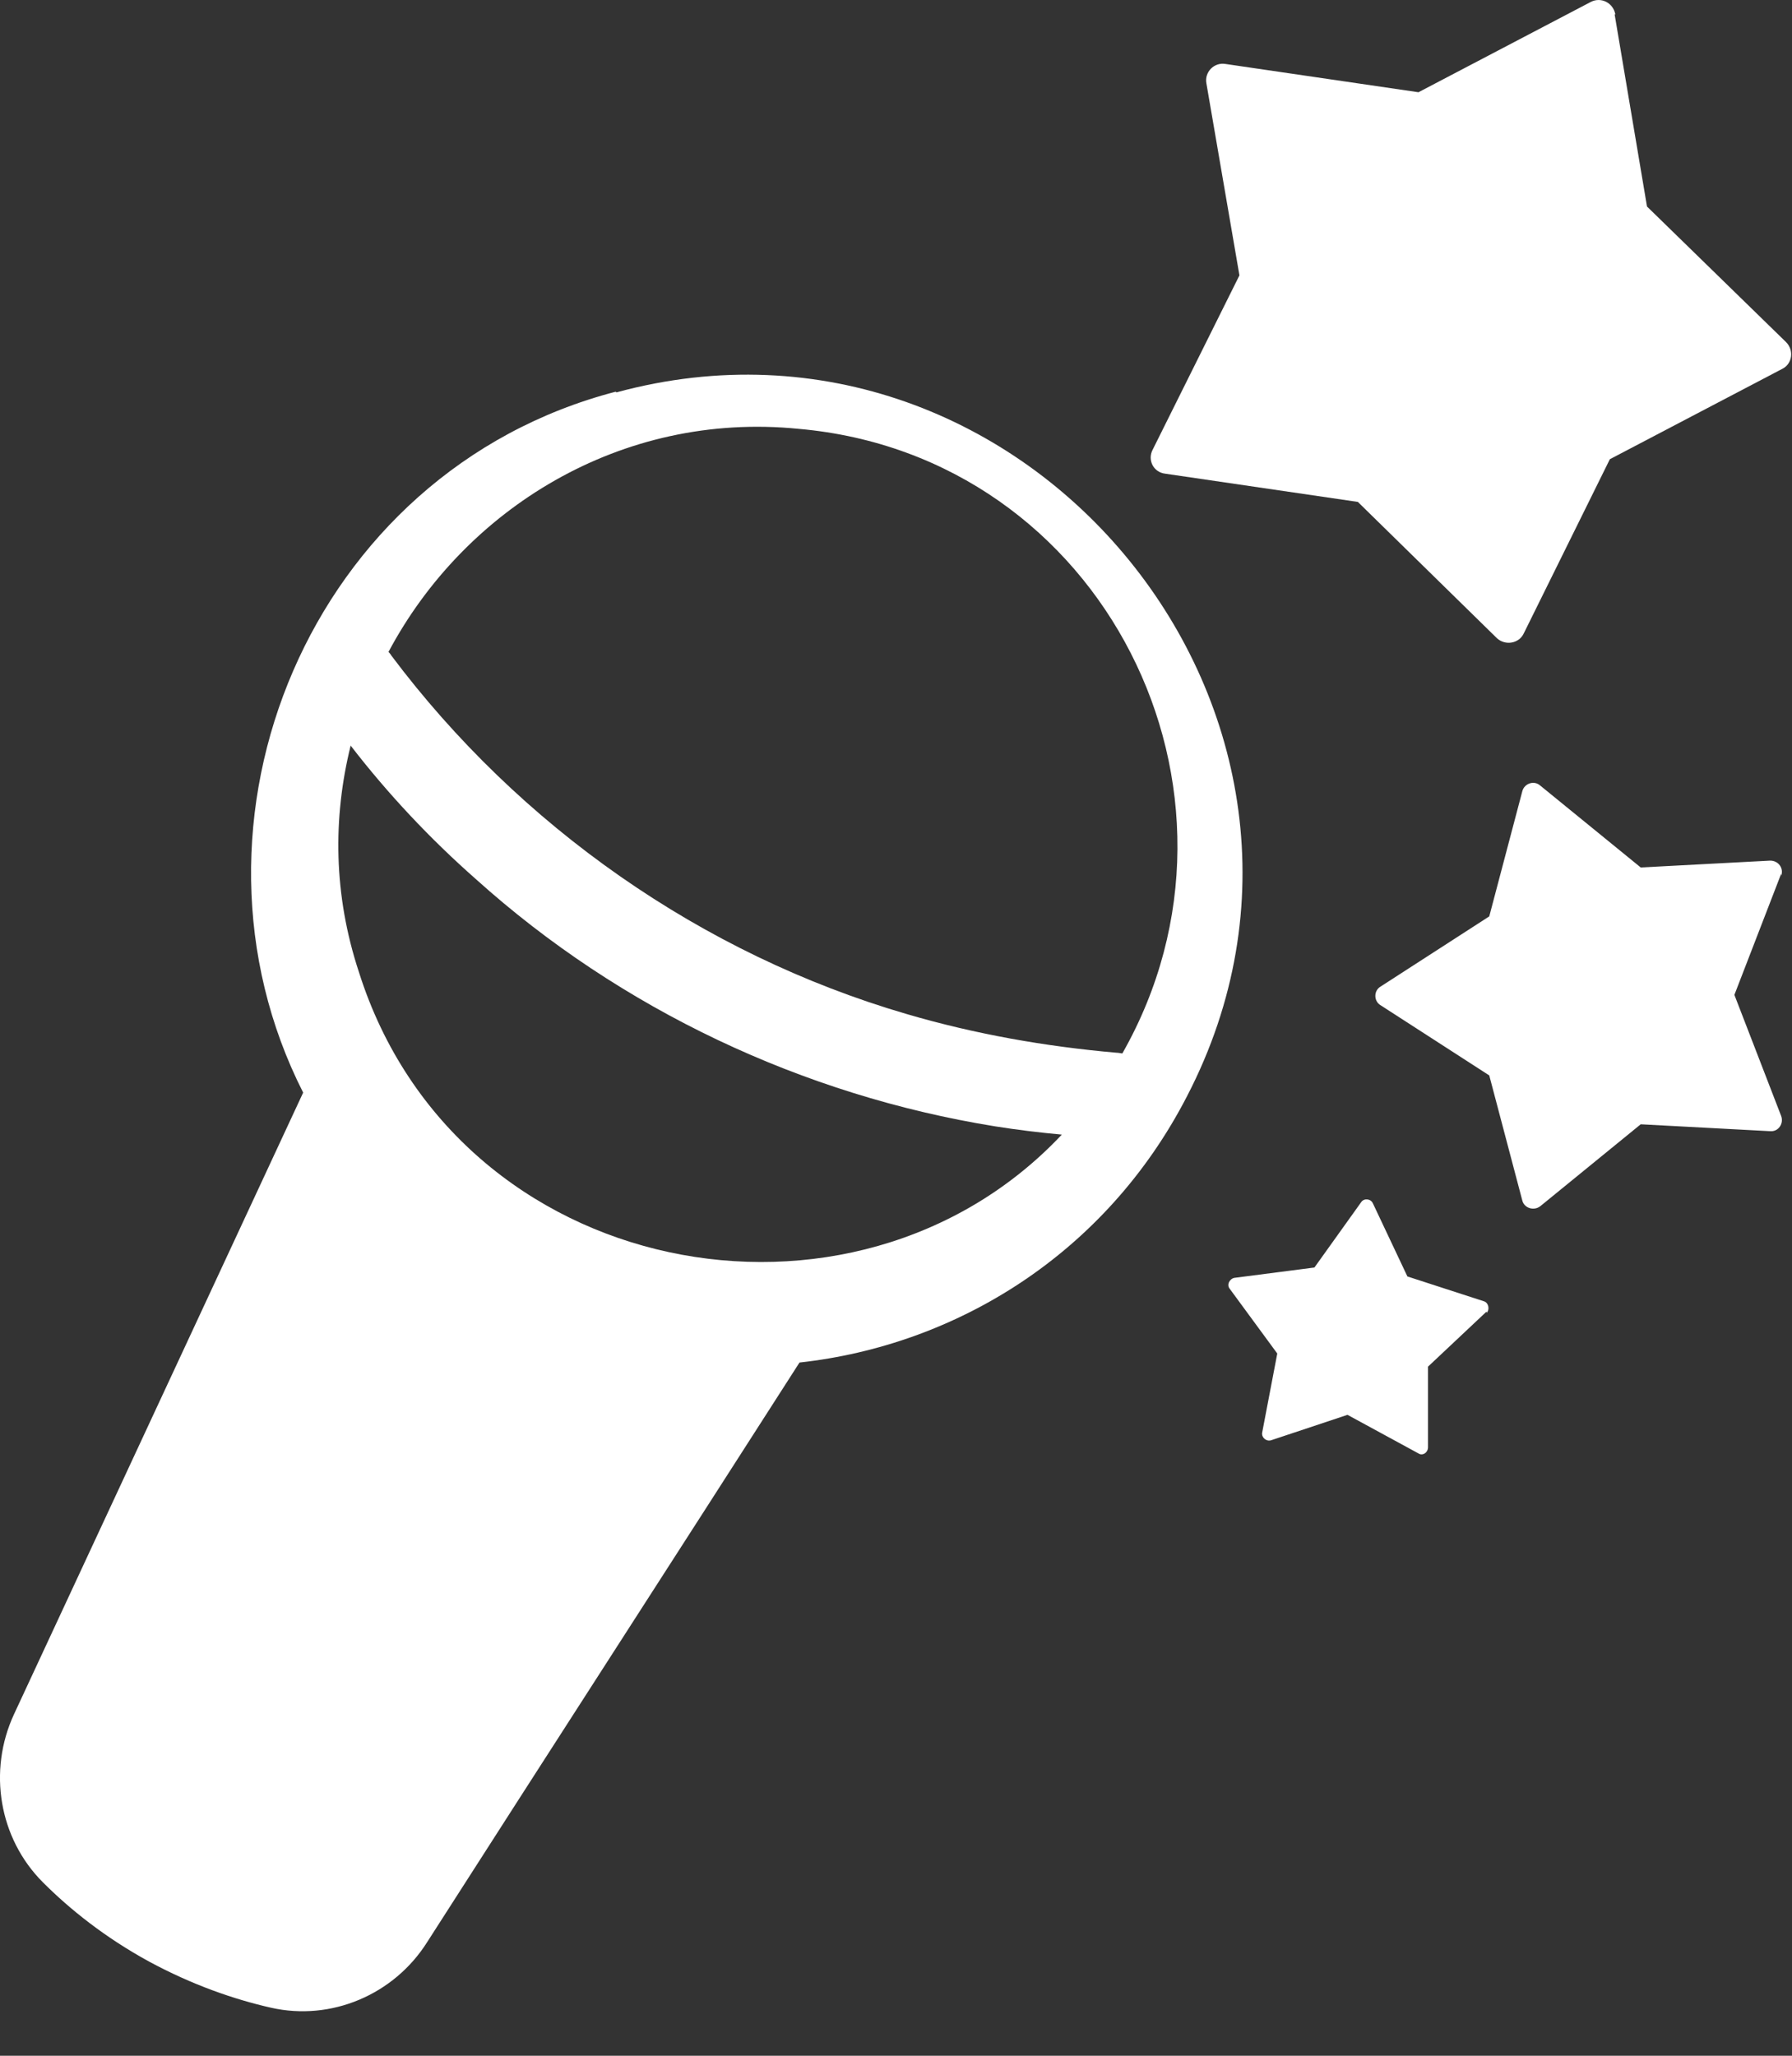 <svg width="34" height="39" viewBox="0 0 34 39" fill="none" xmlns="http://www.w3.org/2000/svg">
<rect x="0" y="0" width="34" height="39" fill="#333333" stroke="none"/>
<path d="M11.682 7.431C5.869 8.946 3.152 15.608 5.752 20.728C3.923 24.66 2.094 28.591 0.265 32.523C-0.231 33.594 -0.022 34.874 0.814 35.71C1.323 36.22 1.99 36.755 2.826 37.212C3.649 37.657 4.445 37.931 5.138 38.088C6.287 38.349 7.476 37.839 8.103 36.847C10.454 33.176 12.818 29.519 15.169 25.849C18.147 25.522 20.982 23.785 22.523 20.794C26.246 13.609 19.48 5.328 11.695 7.444L11.682 7.431ZM6.81 18.442C6.326 16.979 6.313 15.517 6.653 14.145C7.358 15.059 8.155 15.908 9.03 16.679C11.773 19.148 15.235 20.78 18.879 21.368C19.297 21.434 19.715 21.486 20.146 21.525C16.201 25.718 8.664 24.307 6.81 18.442ZM21.282 19.984C21.282 19.984 21.217 19.971 21.178 19.971C19.832 19.853 18.5 19.618 17.207 19.239C13.314 18.103 9.853 15.673 7.423 12.434C7.41 12.408 7.384 12.382 7.371 12.368C8.808 9.665 11.773 7.797 15.156 8.136C20.943 8.646 24.117 15.02 21.295 19.984H21.282Z" fill="white"/>
<path d="M30.635 0.274L31.249 3.918L33.888 6.491C34.044 6.648 34.005 6.909 33.809 7.001L30.544 8.712L28.911 12.016C28.82 12.212 28.558 12.252 28.402 12.108L25.763 9.522L22.106 8.986C21.884 8.96 21.766 8.725 21.871 8.529L23.516 5.224L22.889 1.58C22.85 1.371 23.033 1.175 23.255 1.214L26.913 1.75L30.178 0.039C30.374 -0.066 30.609 0.052 30.648 0.274H30.635Z" fill="white"/>
<path d="M33.795 16.575L32.907 18.874L33.795 21.173C33.847 21.316 33.742 21.473 33.586 21.46L31.13 21.329L29.223 22.884C29.105 22.975 28.923 22.923 28.884 22.779L28.256 20.402L26.193 19.07C26.062 18.991 26.062 18.795 26.193 18.717L28.256 17.385L28.884 15.007C28.923 14.864 29.105 14.798 29.223 14.903L31.13 16.457L33.586 16.327C33.742 16.327 33.847 16.47 33.795 16.614V16.575Z" fill="white"/>
<path d="M28.205 24.882L27.094 25.927V27.455C27.094 27.559 26.99 27.625 26.912 27.573L25.566 26.841L24.116 27.324C24.025 27.351 23.933 27.272 23.947 27.181L24.234 25.678L23.333 24.451C23.267 24.372 23.333 24.255 23.424 24.242L24.939 24.046L25.827 22.805C25.88 22.727 26.01 22.74 26.049 22.831L26.703 24.216L28.152 24.686C28.244 24.712 28.27 24.843 28.205 24.908V24.882Z" fill="white"/>
</svg>
